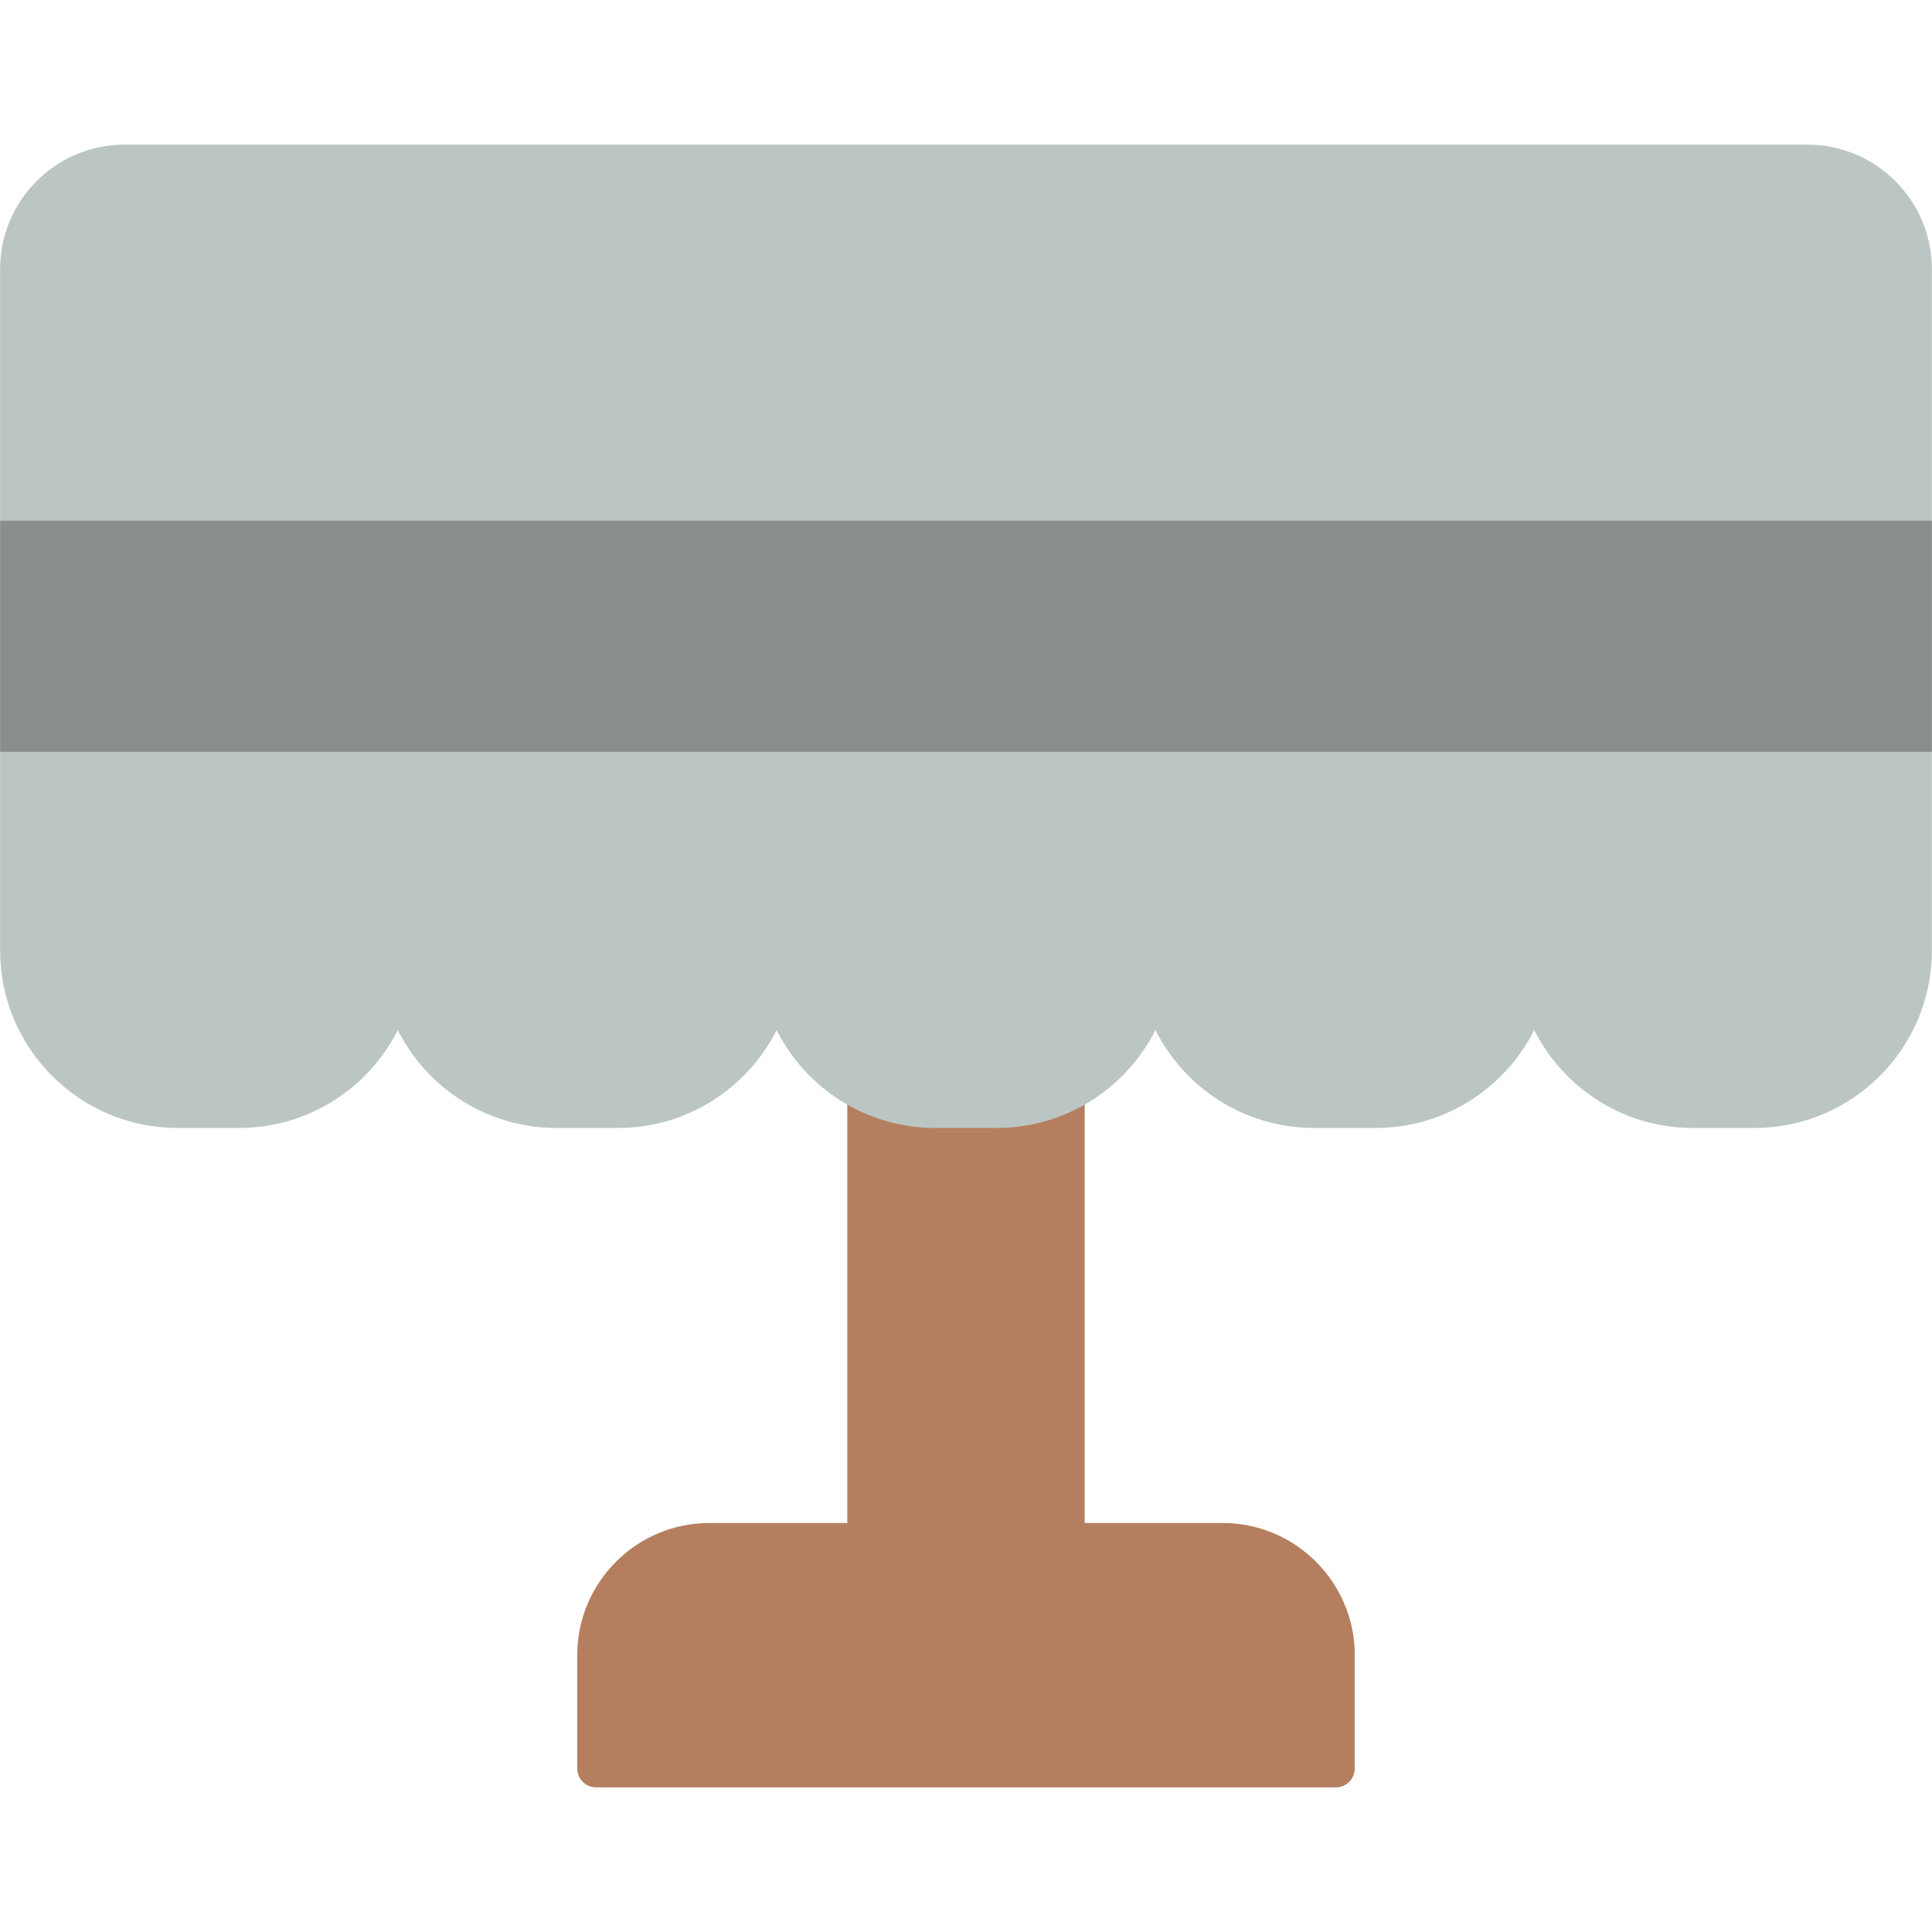 <svg clip-rule="evenodd" fill-rule="evenodd" height="512" image-rendering="optimizeQuality" shape-rendering="geometricPrecision" text-rendering="geometricPrecision" viewBox="0 0 512 512" width="512" xmlns="http://www.w3.org/2000/svg" xmlns:xodm="http://www.corel.com/coreldraw/odm/2003"><g id="Layer_x0020_1"><path d="m354.03 473.67h-196.06c-2.77 0-5-2.24-5-5v-30.03c0-19.31 15.71-35.03 35.02-35.03h36.55v-113.91c0-5.39 6.7-6.36 9.13-2.92h44.65c2.43-3.44 9.14-2.47 9.14 2.93v113.9h36.54c19.32 0 35.03 15.72 35.03 35.03v30.03c0 2.76-2.24 5-5 5z" fill="#b57f5f"/><path d="m464.95 298.92h-16.34c-18.35 0-34.28-10.57-42.02-25.94-7.75 15.37-23.68 25.94-42.03 25.94h-16.34c-18.35 0-34.28-10.57-42.02-25.94-7.75 15.37-23.68 25.94-42.03 25.94h-16.34c-18.35 0-34.28-10.57-42.02-25.94-7.75 15.37-23.68 25.94-42.03 25.94h-16.34c-18.35 0-34.28-10.57-42.02-25.94-7.75 15.37-23.67 25.94-42.03 25.94h-16.34c-25.93 0-47.02-21.1-47.02-47.03v-180.57c0-18.19 14.79-32.99 32.98-32.99h445.98c18.19 0 32.98 14.8 32.98 32.99v180.57c0 25.93-21.09 47.03-47.02 47.03z" fill="#bbc5c4"/><path d="m.03 199.25v-61.25h511.94v61.25z" fill="#888f8e"/></g></svg>